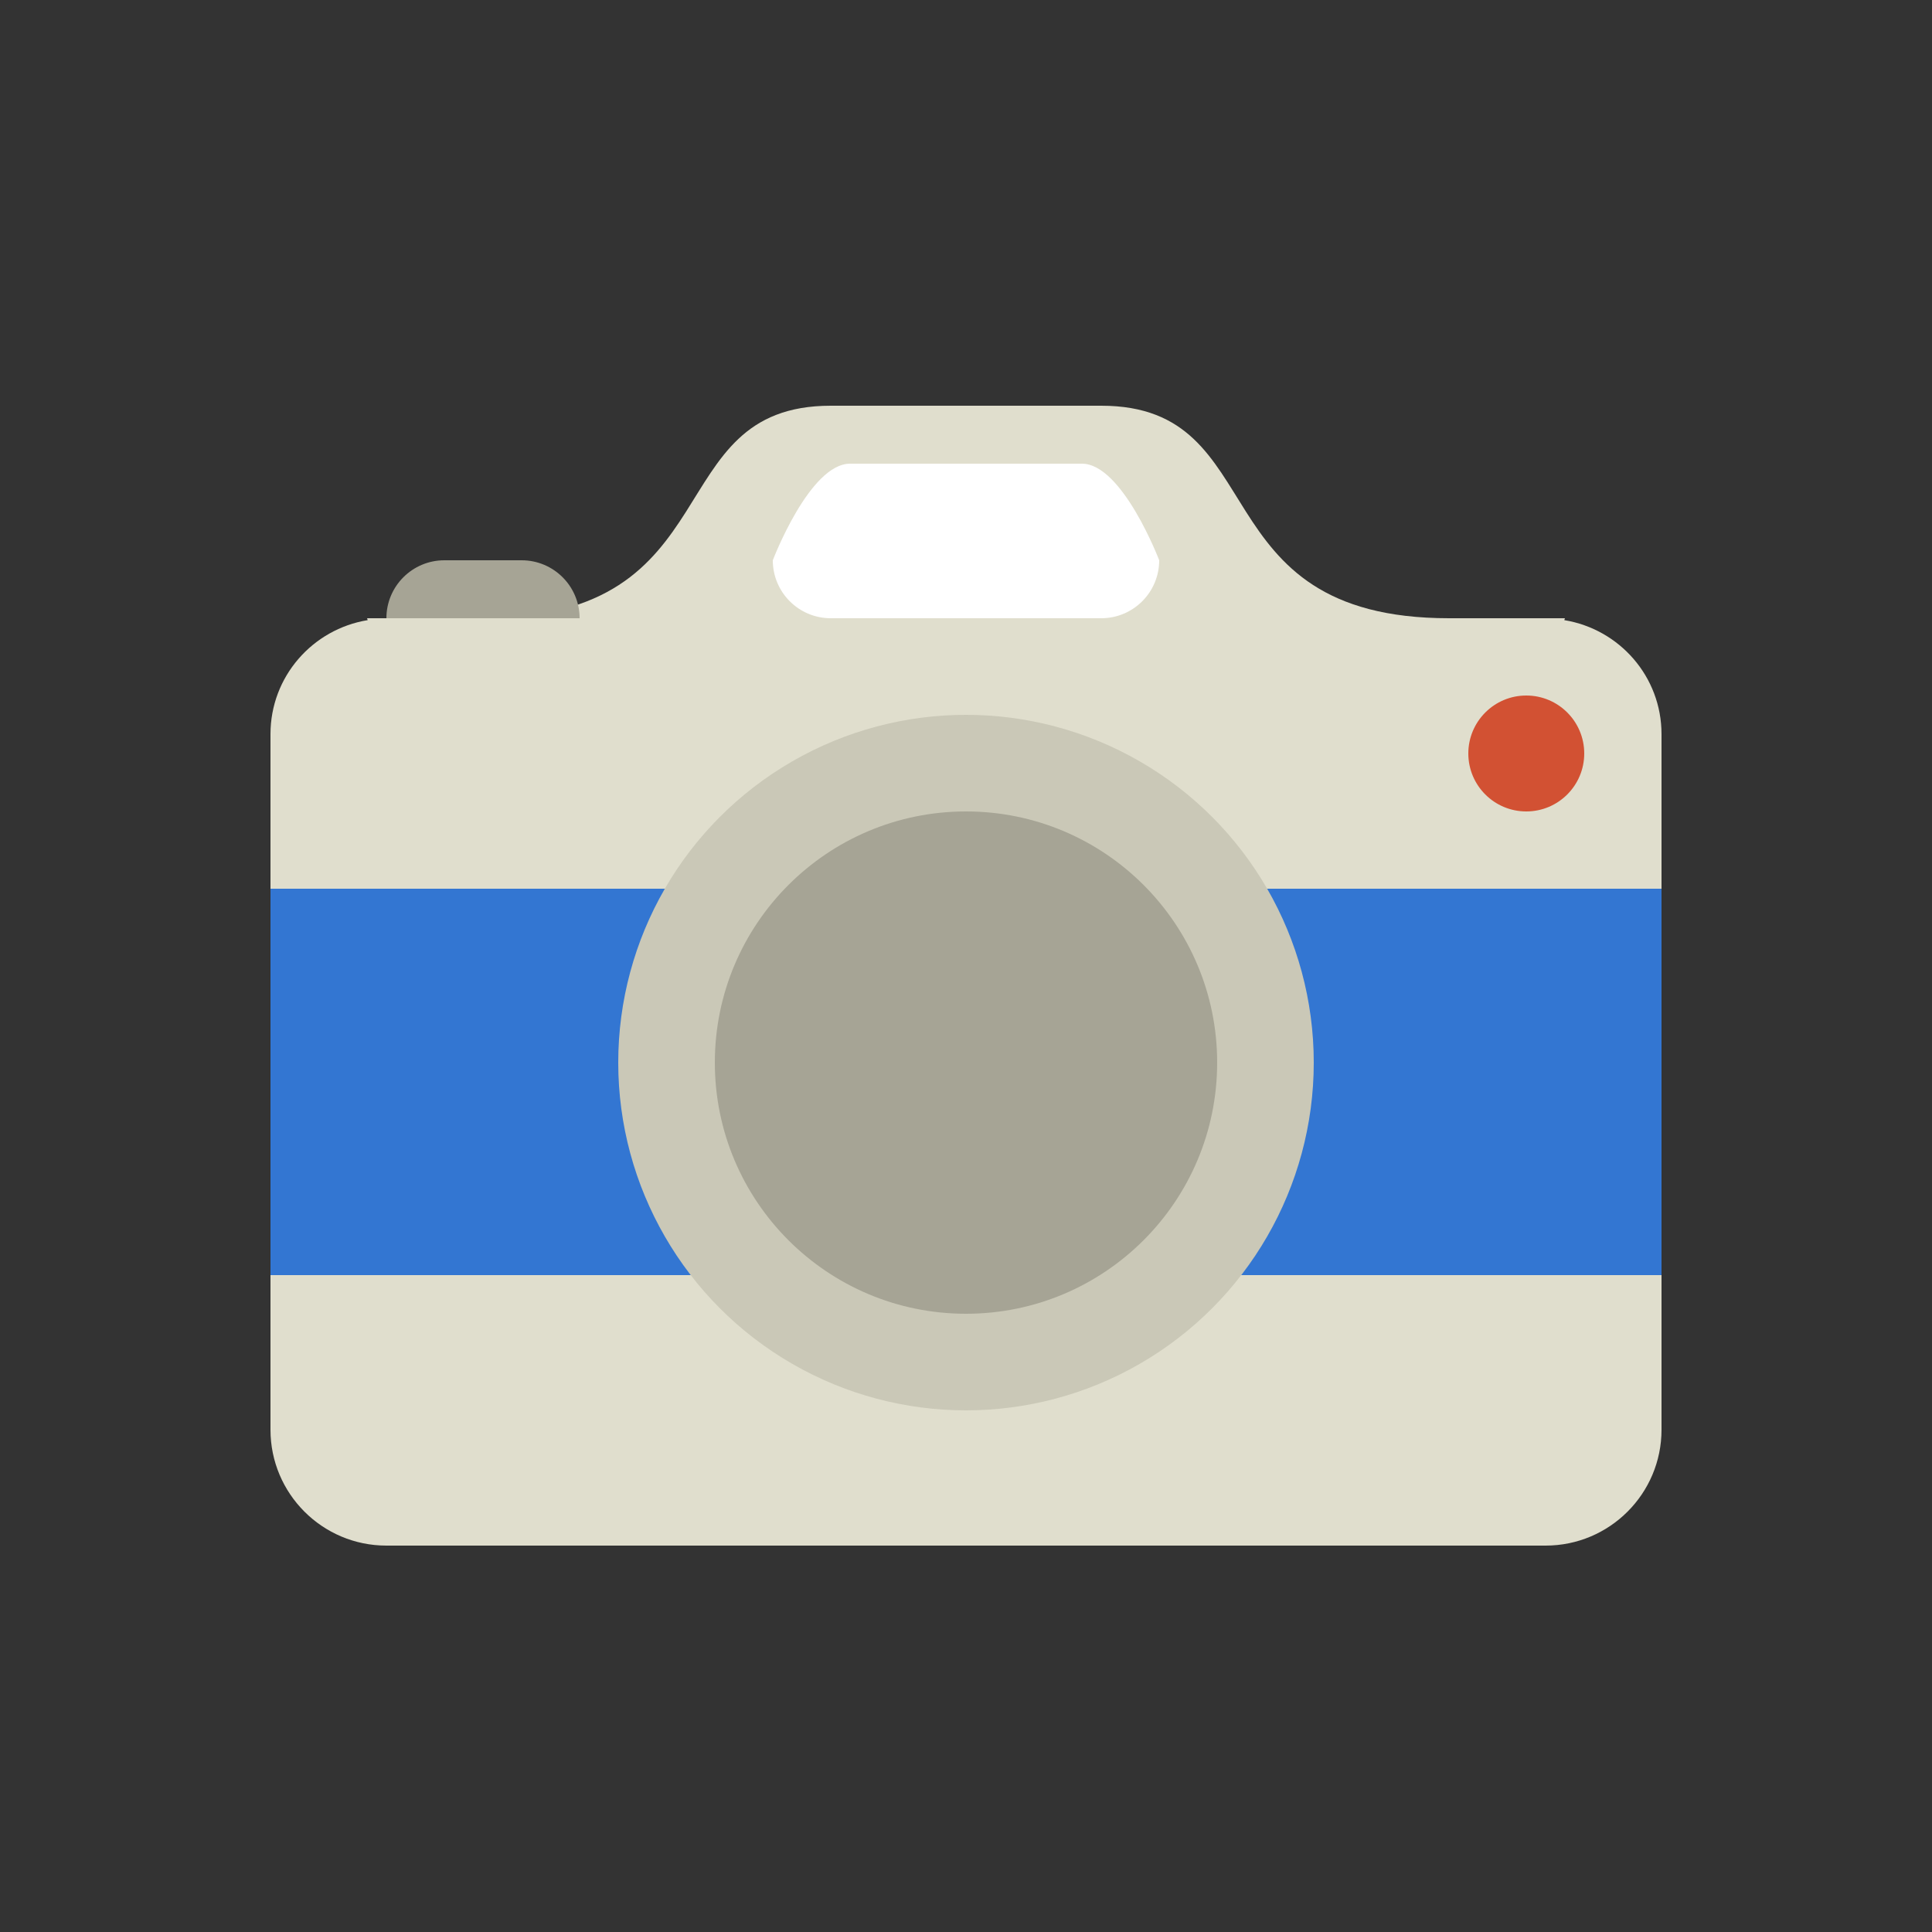 <svg class="enlivenem" xmlns="http://www.w3.org/2000/svg" xmlns:xlink="http://www.w3.org/1999/xlink" version="1.1" x="0px" y="0px" width="100px" height="100px" viewBox="0 0 100 100" enable-background="new 0 0 100 100" xml:space="preserve" data-global-elvn="enableViewport, enableClick, full, startInvisible, responsive, 0">
  <rect x="0" y="0" width="100" height="100" fill="#333333" stroke="none"/>
  <desc>Animated with Enliven 'em Animation Engine by DeeThemes</desc>
  <g data-elvn="flyRotateC, in, 0, 500, linear" class="elvn-layer">
    <path fill="#E0DECD" d="M80.968 32.098L81 32c0 0-0.387 0-1 0h-5c-13 0-9-11-18-11 -3 0-7 0-7 0s-4 0-7 0c-9 0-5 11-18 11h-5c-0.613 0-1 0-1 0l0.032 0.098C16.182 32.563 14 35.018 14 38v36c0 3.313 2.687 6 6 6h60c3.313 0 6-2.687 6-6V38C86 35.018 83.818 32.563 80.968 32.098z"></path>
    <rect x="14" y="46" fill="#3376D2" width="72" height="20"></rect>
    <circle fill="#D25133" cx="79" cy="39" r="3"></circle>
    <path fill="#FFFFFF" d="M56 24H44c-2.096 0-4 5-4 5 0 1.657 1.343 3 3 3h14c1.657 0 3-1.343 3-3C60 29 58.096 24 56 24z"></path>
    <circle fill="#CAC8B7" cx="50" cy="55" r="18"></circle>
    <circle fill="#A6A495" cx="50" cy="55" r="13" data-elvn="scaleC, in, 600, 250, bounce" class="elvn-layer"></circle>
    <path fill="#A6A495" d="M27 29h-4c-1.657 0-3 1.343-3 3h10C30 30.343 28.657 29 27 29z"></path>
  </g>
</svg>